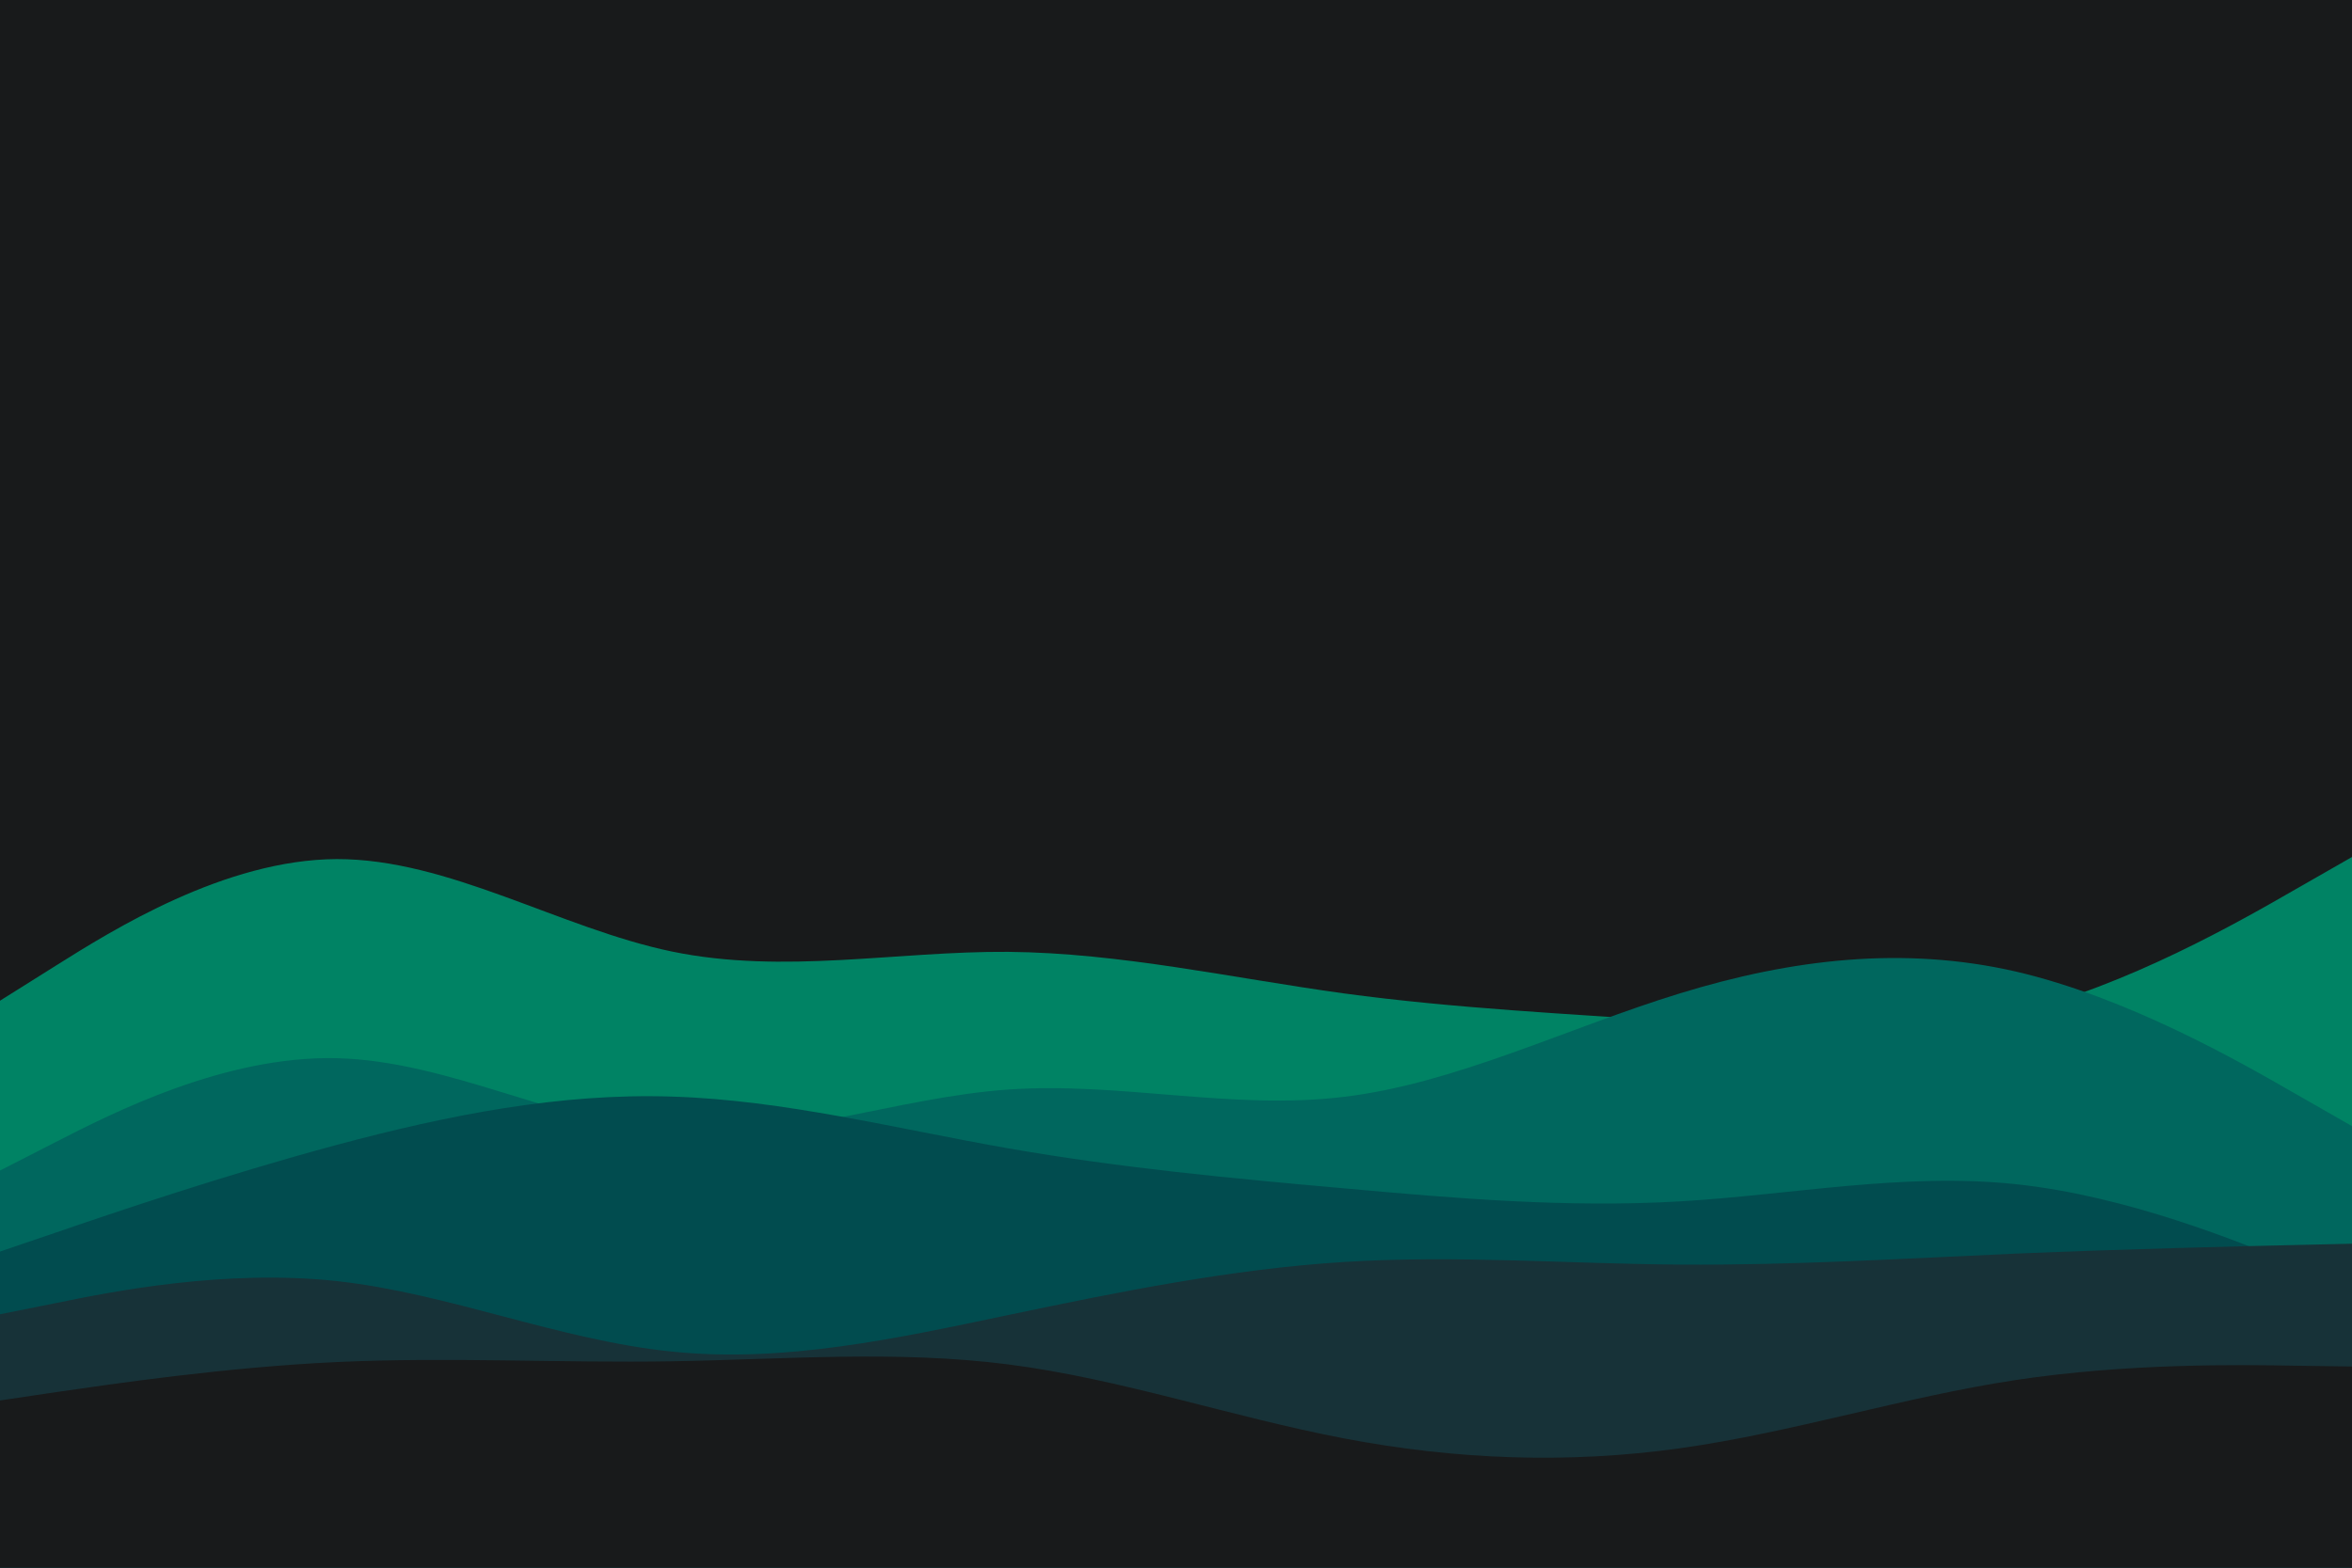 <svg id="visual" viewBox="0 0 900 600" width="900" height="600" xmlns="http://www.w3.org/2000/svg" xmlns:xlink="http://www.w3.org/1999/xlink" version="1.1"><rect x="0" y="0" width="900" height="600" fill="#181a1b"></rect><path d="M0 383L21.5 369.5C43 356 86 329 128.8 328.8C171.7 328.7 214.3 355.3 257.2 364.2C300 373 343 364 385.8 364.3C428.7 364.7 471.3 374.3 514.2 380.2C557 386 600 388 642.8 391C685.7 394 728.3 398 771.2 387.7C814 377.3 857 352.7 878.5 340.3L900 328L900 601L878.5 601C857 601 814 601 771.2 601C728.3 601 685.7 601 642.8 601C600 601 557 601 514.2 601C471.3 601 428.7 601 385.8 601C343 601 300 601 257.2 601C214.3 601 171.7 601 128.8 601C86 601 43 601 21.5 601L0 601Z" fill="#008364"></path><path d="M0 448L21.5 437C43 426 86 404 128.8 405C171.7 406 214.3 430 257.2 433.5C300 437 343 420 385.8 417C428.7 414 471.3 425 514.2 419.8C557 414.7 600 393.3 642.8 380.2C685.7 367 728.3 362 771.2 371.8C814 381.7 857 406.3 878.5 418.7L900 431L900 601L878.5 601C857 601 814 601 771.2 601C728.3 601 685.7 601 642.8 601C600 601 557 601 514.2 601C471.3 601 428.7 601 385.8 601C343 601 300 601 257.2 601C214.3 601 171.7 601 128.8 601C86 601 43 601 21.5 601L0 601Z" fill="#00675e"></path><path d="M0 479L21.5 471.7C43 464.3 86 449.7 128.8 438.2C171.7 426.7 214.3 418.3 257.2 419.7C300 421 343 432 385.8 439.5C428.7 447 471.3 451 514.2 454.8C557 458.7 600 462.3 642.8 459.8C685.7 457.3 728.3 448.7 771.2 453.2C814 457.7 857 475.3 878.5 484.2L900 493L900 601L878.5 601C857 601 814 601 771.2 601C728.3 601 685.7 601 642.8 601C600 601 557 601 514.2 601C471.3 601 428.7 601 385.8 601C343 601 300 601 257.2 601C214.3 601 171.7 601 128.8 601C86 601 43 601 21.5 601L0 601Z" fill="#014c4f"></path><path d="M0 503L21.5 498.7C43 494.3 86 485.7 128.8 490.3C171.7 495 214.3 513 257.2 517.3C300 521.7 343 512.3 385.8 503.3C428.7 494.3 471.3 485.7 514.2 483C557 480.3 600 483.7 642.8 484C685.7 484.3 728.3 481.7 771.2 479.8C814 478 857 477 878.5 476.5L900 476L900 601L878.5 601C857 601 814 601 771.2 601C728.3 601 685.7 601 642.8 601C600 601 557 601 514.2 601C471.3 601 428.7 601 385.8 601C343 601 300 601 257.2 601C214.3 601 171.7 601 128.8 601C86 601 43 601 21.5 601L0 601Z" fill="#173238"></path><path d="M0 536L21.5 532.8C43 529.7 86 523.3 128.8 521.3C171.7 519.3 214.3 521.7 257.2 521C300 520.3 343 516.7 385.8 522.2C428.7 527.7 471.3 542.3 514.2 550.5C557 558.7 600 560.3 642.8 554.3C685.7 548.3 728.3 534.7 771.2 528.2C814 521.7 857 522.3 878.5 522.7L900 523L900 601L878.5 601C857 601 814 601 771.2 601C728.3 601 685.7 601 642.8 601C600 601 557 601 514.2 601C471.3 601 428.7 601 385.8 601C343 601 300 601 257.2 601C214.3 601 171.7 601 128.8 601C86 601 43 601 21.5 601L0 601Z" fill="#181a1b"></path></svg>
